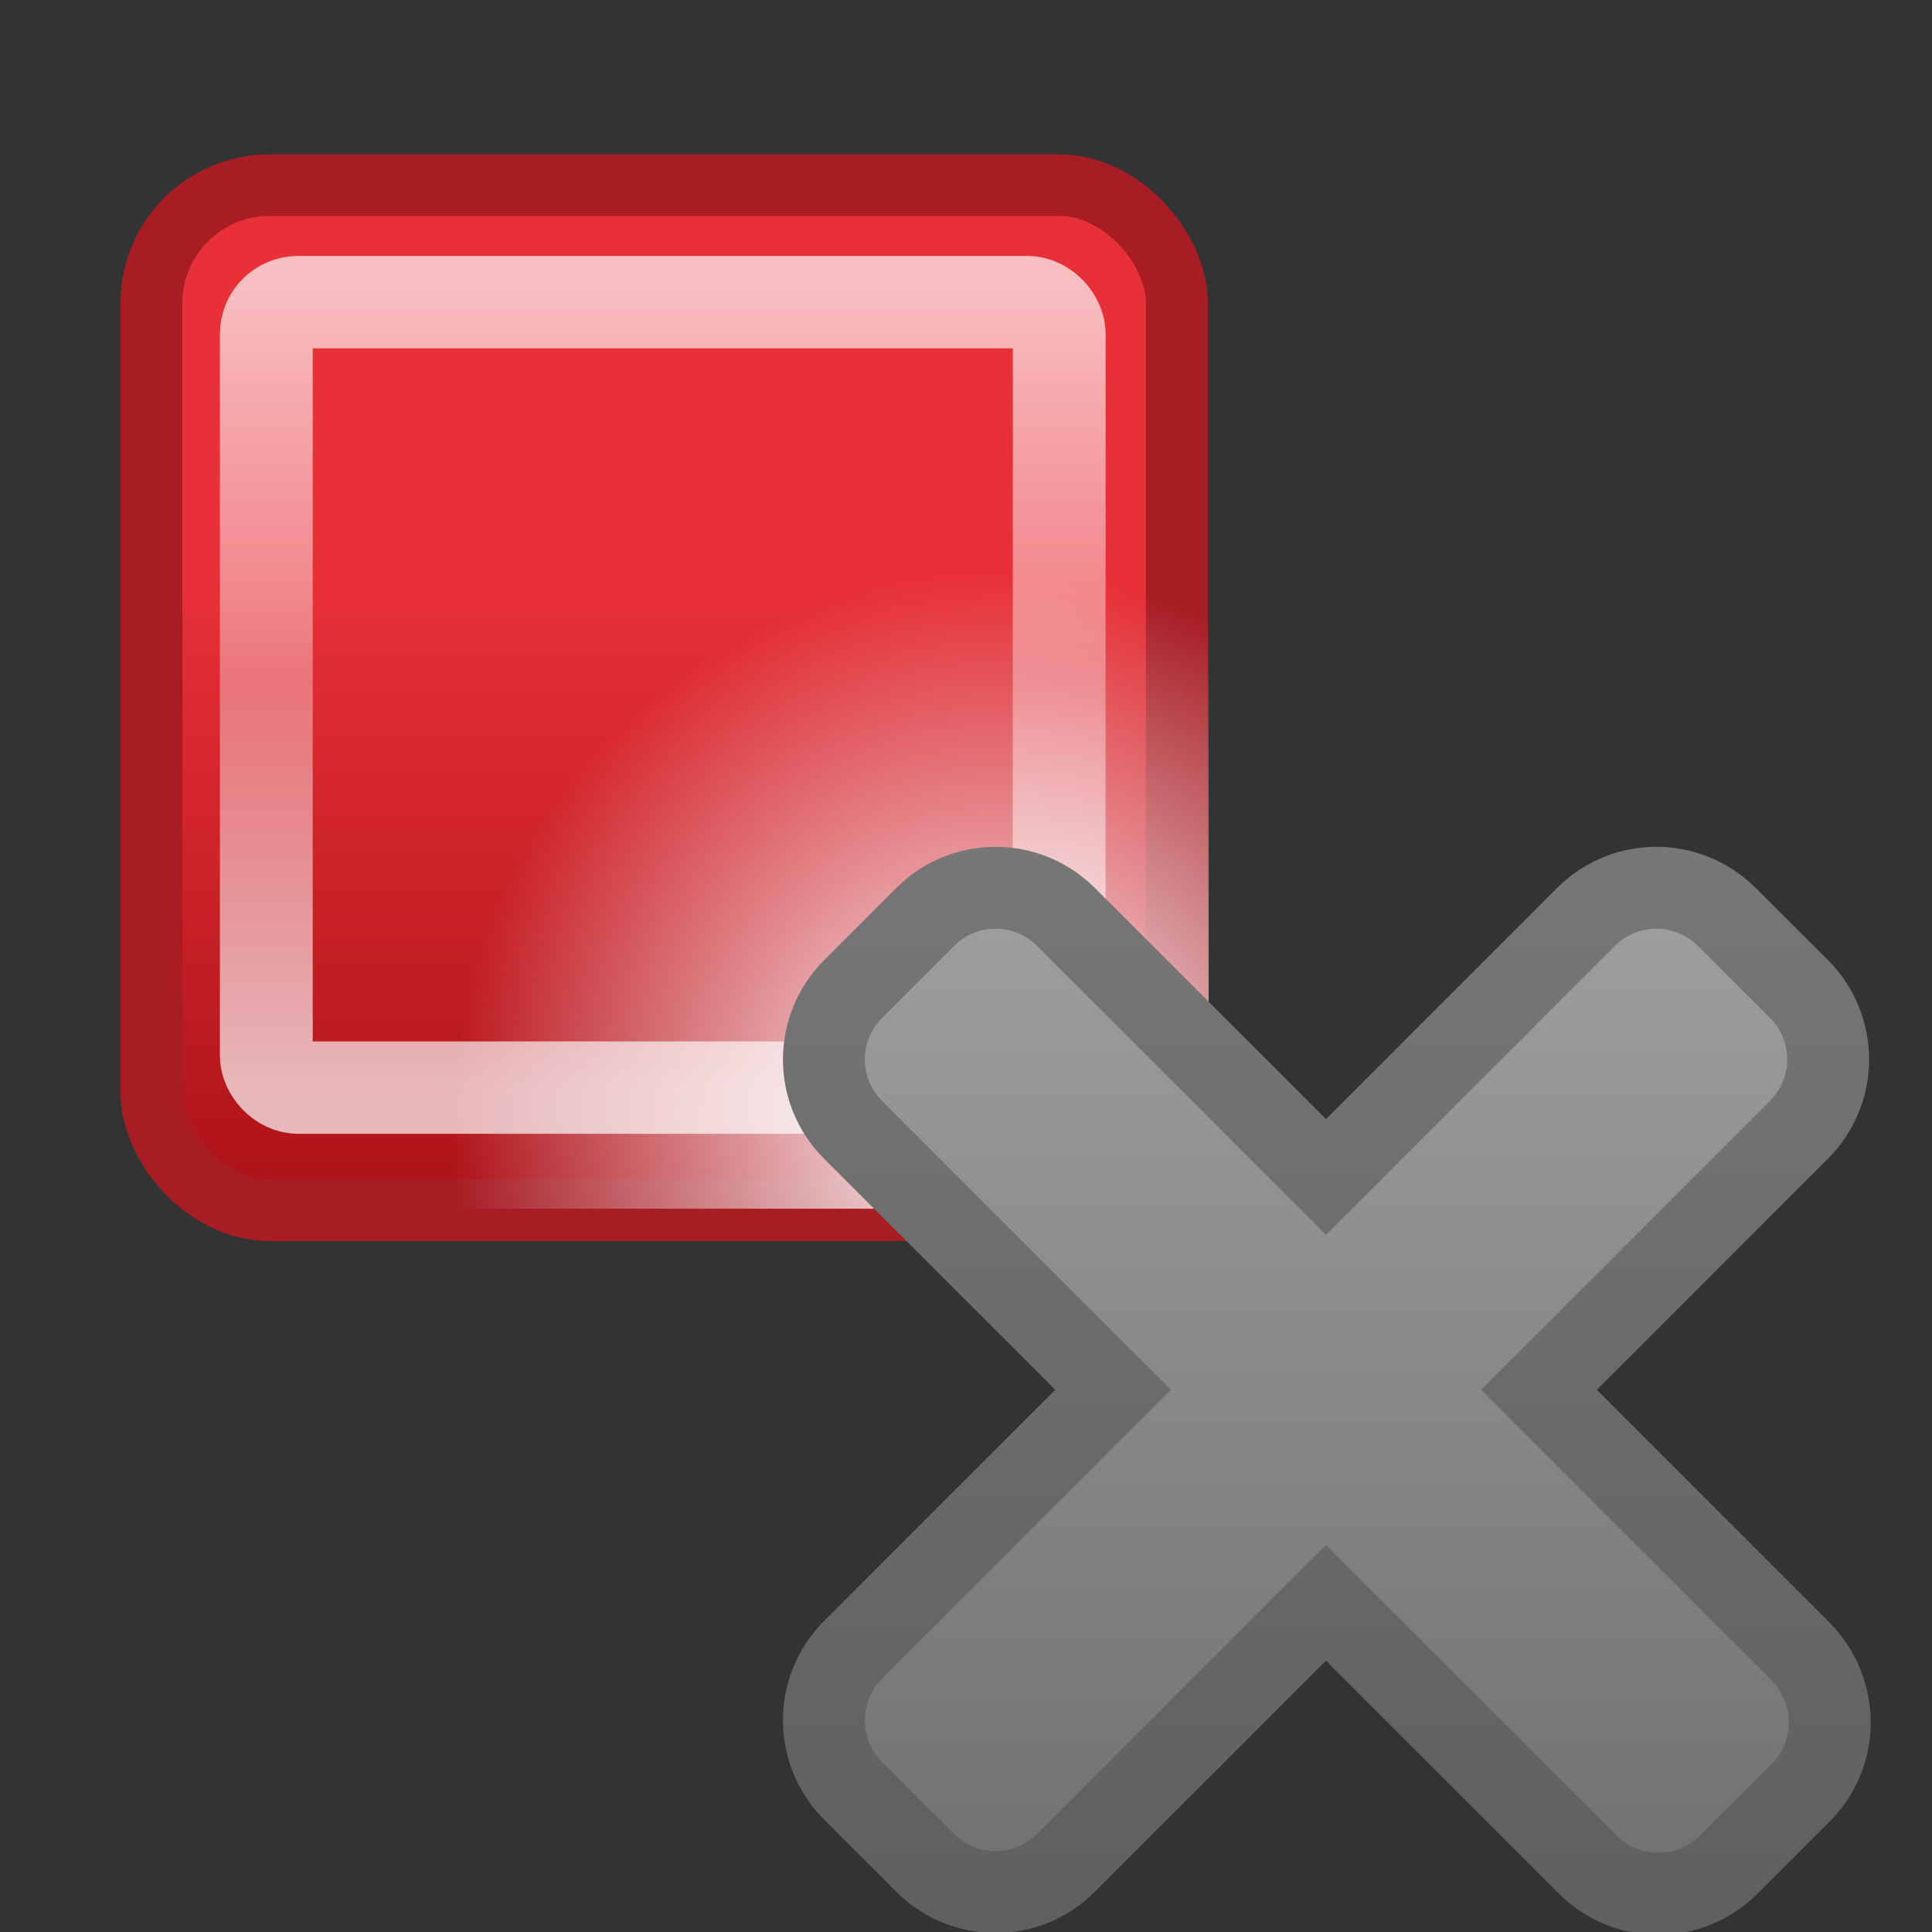 <svg xmlns="http://www.w3.org/2000/svg" xmlns:svg="http://www.w3.org/2000/svg" xmlns:xlink="http://www.w3.org/1999/xlink" id="svg2" width="16" height="16" version="1.1"><rect width="100%" height="100%" fill="#333333" stroke="none"/><defs id="defs4"><linearGradient id="linearGradient4809"><stop id="stop4811" offset="0" stop-color="#fff" stop-opacity="1"/><stop id="stop4813" offset="1" stop-color="#fff" stop-opacity="0"/></linearGradient><linearGradient id="linearGradient4729"><stop id="stop4731" offset="0" stop-color="#fff" stop-opacity="1"/><stop id="stop4737" offset=".5" stop-color="#fff" stop-opacity=".496"/><stop id="stop4733" offset="1" stop-color="#fff" stop-opacity="1"/></linearGradient><linearGradient id="linearGradient6642"><stop id="stop6644" offset="0" stop-color="#e83038" stop-opacity="1"/><stop id="stop6646" offset="1" stop-color="#af131a" stop-opacity="1"/></linearGradient><linearGradient id="linearGradient3976" x1="8.22" x2="8.22" y1="1043.381" y2="1049.088" gradientUnits="userSpaceOnUse" xlink:href="#linearGradient6642"/><linearGradient id="linearGradient3978" x1="7.501" x2="7.501" y1="1040.394" y2="1048.31" gradientUnits="userSpaceOnUse" xlink:href="#linearGradient4729"/><linearGradient id="linearGradient4852"><stop id="stop4854" offset="0" stop-color="#707070" stop-opacity="1"/><stop id="stop4856" offset="1" stop-color="#a0a0a0" stop-opacity="1"/></linearGradient><linearGradient id="linearGradient4844"><stop id="stop4846" offset="0" stop-color="#606060" stop-opacity="1"/><stop id="stop4848" offset="1" stop-color="#787878" stop-opacity="1"/></linearGradient><linearGradient id="linearGradient4013" x1="4.753" x2="4.753" y1="1051.047" y2="1038.581" gradientTransform="matrix(0.691,0,0,0.691,5.024,325.867)" gradientUnits="userSpaceOnUse" xlink:href="#linearGradient4852"/><linearGradient id="linearGradient4015" x1="8.657" x2="8.657" y1="1050.739" y2="1037.7" gradientTransform="matrix(0.691,0,0,0.691,5.024,325.867)" gradientUnits="userSpaceOnUse" xlink:href="#linearGradient4844"/><radialGradient id="radialGradient4815" cx="8.239" cy="1045.268" r="4.51" fx="8.239" fy="1045.268" gradientTransform="matrix(1,0,0,1,0,0.36)" gradientUnits="userSpaceOnUse" xlink:href="#linearGradient4809"/></defs><g id="layer1" display="inline" transform="translate(0,-1036.362)"><g id="g3966" transform="matrix(0.854,0,0,0.85,-1.225,154.326)"><rect color="#000" style="line-height:125%;marker:none" id="rect6562" width="9.944" height="9.988" x="2.903" y="1039.493" fill="url(#linearGradient3976)" fill-opacity="1" fill-rule="nonzero" stroke="#a81d24" stroke-dasharray="none" stroke-miterlimit="4" stroke-opacity="1" stroke-width=".6" display="inline" enable-background="accumulate" font-family="Sans" font-size="13.589" font-style="normal" font-weight="normal" letter-spacing="0" overflow="visible" rx="1.149" ry="1.149" visibility="visible" word-spacing="0"/><rect id="rect6562-9" width="7.689" height="7.653" x="4.017" y="1040.633" fill="none" stroke="url(#linearGradient3978)" stroke-dasharray="none" stroke-miterlimit="4" stroke-opacity=".692" stroke-width=".9" color="#000" display="inline" enable-background="accumulate" font-family="Sans" font-size="13.589" font-style="normal" font-weight="normal" letter-spacing="0" overflow="visible" rx=".309" ry=".309" visibility="visible" word-spacing="0" style="line-height:125%;marker:none"/></g><rect id="rect6562-94" width="9.021" height="9.017" x=".989" y="1037.355" fill="url(#radialGradient4815)" fill-opacity="1" fill-rule="nonzero" stroke="none" stroke-width=".511" color="#000" display="inline" enable-background="accumulate" font-family="Sans" font-size="13.589" font-style="normal" font-weight="normal" letter-spacing="0" overflow="visible" rx="1.258" ry="1.258" visibility="visible" word-spacing="0" style="line-height:125%;marker:none"/><path id="rect4043" fill="url(#linearGradient4013)" fill-opacity="1" stroke="url(#linearGradient4015)" stroke-dasharray="none" stroke-dashoffset="0" stroke-linecap="round" stroke-linejoin="miter" stroke-miterlimit="4" stroke-opacity="1" stroke-width=".678" d="m 14.302,1043.957 c -0.324,-0.324 -0.845,-0.324 -1.169,0 l -2.152,2.152 -2.152,-2.152 c -0.324,-0.324 -0.845,-0.324 -1.168,0 l -0.595,0.595 c -0.324,0.324 -0.324,0.845 2.53e-5,1.168 l 2.152,2.152 -2.152,2.152 c -0.324,0.324 -0.324,0.845 -9.2e-6,1.169 l 0.595,0.595 c 0.324,0.324 0.845,0.324 1.168,0 l 2.152,-2.152 2.167,2.167 c 0.324,0.324 0.845,0.324 1.169,0 l 0.595,-0.595 c 0.324,-0.324 0.32,-0.842 -2.5e-5,-1.169 l -2.167,-2.167 2.152,-2.152 c 0.324,-0.324 0.324,-0.845 2.4e-5,-1.169 z" display="inline"/></g></svg>